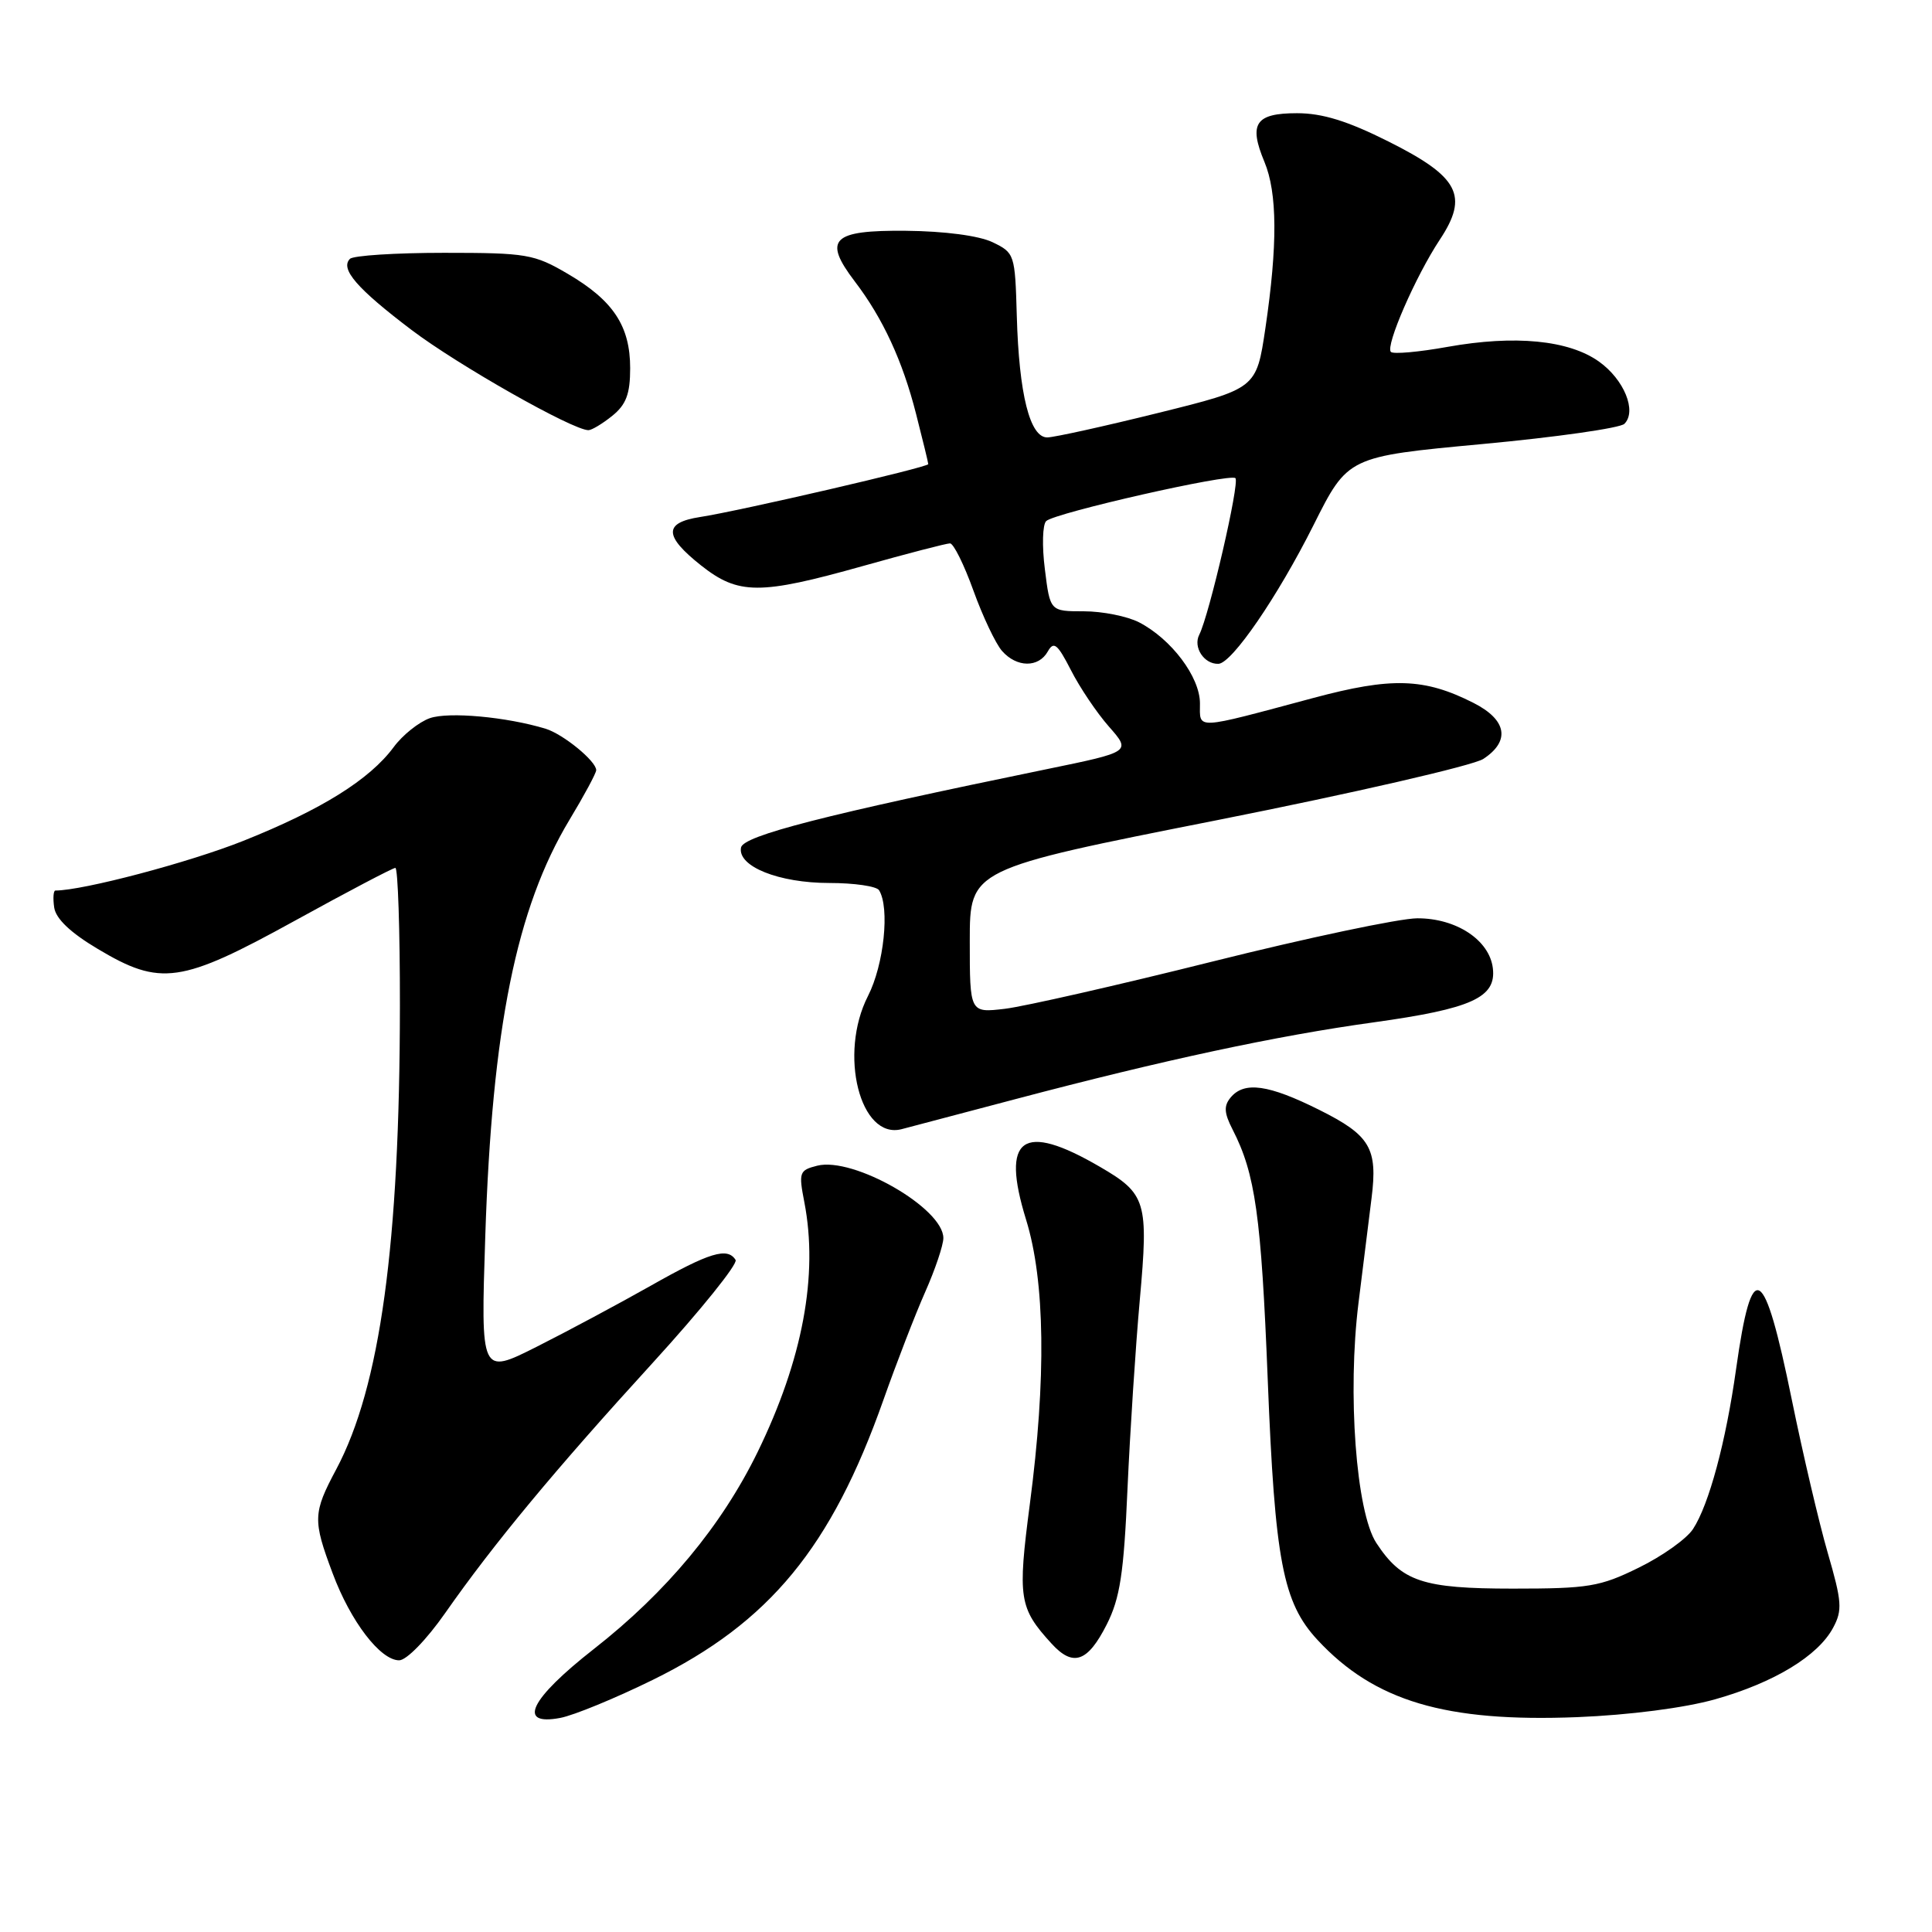 <?xml version="1.0" encoding="UTF-8" standalone="no"?>
<!DOCTYPE svg PUBLIC "-//W3C//DTD SVG 1.1//EN" "http://www.w3.org/Graphics/SVG/1.1/DTD/svg11.dtd" >
<svg xmlns="http://www.w3.org/2000/svg" xmlns:xlink="http://www.w3.org/1999/xlink" version="1.1" viewBox="0 0 256 256">
 <g >
 <path fill="currentColor"
d=" M 86.52 222.58 C 101.97 214.98 110.16 205.03 117.06 185.49 C 118.78 180.63 121.26 174.20 122.59 171.20 C 123.92 168.20 125.00 164.99 125.00 164.05 C 125.00 160.09 113.09 153.26 108.29 154.46 C 105.91 155.06 105.81 155.34 106.58 159.30 C 108.45 168.97 106.36 180.15 100.39 192.40 C 95.61 202.18 88.31 210.97 78.69 218.50 C 70.21 225.14 68.46 228.73 74.25 227.63 C 76.04 227.29 81.56 225.02 86.52 222.58 Z  M 227.25 225.17 C 235.05 222.97 240.90 219.43 242.90 215.68 C 244.15 213.36 244.06 212.22 242.19 205.78 C 241.03 201.78 238.89 192.65 237.43 185.50 C 233.72 167.32 232.15 166.45 230.04 181.41 C 228.69 191.06 226.44 199.40 224.33 202.61 C 223.49 203.90 220.26 206.20 217.15 207.72 C 212.01 210.25 210.50 210.50 200.46 210.50 C 188.50 210.50 185.73 209.57 182.37 204.45 C 179.69 200.35 178.52 184.58 180.01 172.63 C 180.70 167.06 181.48 160.81 181.74 158.74 C 182.57 152.15 181.55 150.43 174.84 147.08 C 168.08 143.70 164.87 143.25 163.06 145.43 C 162.14 146.54 162.20 147.48 163.33 149.68 C 166.33 155.52 167.12 161.10 167.98 182.78 C 168.93 206.83 169.99 212.35 174.57 217.29 C 182.11 225.42 191.53 228.22 209.00 227.53 C 215.92 227.25 223.19 226.31 227.25 225.17 Z  M 58.98 213.75 C 65.41 204.56 73.51 194.79 86.51 180.56 C 92.86 173.60 97.79 167.47 97.47 166.95 C 96.40 165.23 94.02 165.95 86.22 170.37 C 81.97 172.77 75.17 176.41 71.10 178.46 C 63.70 182.18 63.70 182.18 64.30 163.84 C 65.20 136.24 68.42 120.32 75.46 108.63 C 77.41 105.40 79.00 102.44 79.00 102.05 C 79.00 100.85 74.62 97.27 72.29 96.56 C 67.12 94.99 59.46 94.29 56.96 95.16 C 55.51 95.67 53.35 97.39 52.17 98.99 C 48.97 103.31 42.60 107.28 32.26 111.41 C 25.07 114.28 10.99 118.00 7.34 118.00 C 7.08 118.00 7.00 119.01 7.18 120.24 C 7.39 121.73 9.34 123.59 12.96 125.74 C 21.28 130.71 23.95 130.33 39.07 122.00 C 46.06 118.15 52.05 115.00 52.39 115.00 C 52.72 115.00 53.00 123.21 52.99 133.25 C 52.97 164.85 50.38 183.75 44.56 194.68 C 41.46 200.49 41.43 201.41 44.08 208.48 C 46.46 214.86 50.40 220.00 52.89 220.00 C 53.86 220.00 56.51 217.28 58.98 213.75 Z  M 146.65 215.25 C 148.41 211.76 148.91 208.51 149.40 197.25 C 149.74 189.69 150.47 178.43 151.03 172.23 C 152.20 159.21 151.89 158.18 145.73 154.60 C 135.46 148.62 132.59 150.69 135.96 161.61 C 138.48 169.76 138.65 182.62 136.46 199.29 C 134.83 211.78 135.02 213.06 139.33 217.78 C 142.19 220.92 144.12 220.25 146.65 215.25 Z  M 134.59 145.63 C 154.12 140.47 169.16 137.24 182.00 135.47 C 195.02 133.66 198.28 132.18 197.81 128.29 C 197.36 124.56 192.96 121.66 187.79 121.68 C 185.43 121.69 173.22 124.27 160.66 127.41 C 148.10 130.55 135.73 133.36 133.16 133.67 C 128.50 134.22 128.50 134.22 128.50 124.69 C 128.50 115.16 128.50 115.16 161.30 108.67 C 179.34 105.09 195.20 101.44 196.55 100.56 C 200.16 98.19 199.67 95.38 195.25 93.14 C 188.72 89.83 184.40 89.70 174.00 92.49 C 158.10 96.75 159.00 96.71 159.00 93.20 C 159.00 89.71 155.22 84.68 150.93 82.46 C 149.37 81.66 146.08 81.00 143.62 81.00 C 139.14 81.00 139.14 81.00 138.45 75.42 C 138.06 72.36 138.14 69.49 138.63 69.04 C 139.83 67.94 163.01 62.68 163.70 63.36 C 164.29 63.96 160.24 81.47 158.91 84.10 C 158.06 85.76 159.55 88.03 161.45 87.96 C 163.24 87.89 169.29 79.07 174.05 69.58 C 178.60 60.50 178.60 60.50 196.41 58.84 C 206.20 57.93 214.68 56.72 215.24 56.16 C 216.92 54.48 215.20 50.28 211.87 47.91 C 207.87 45.06 200.73 44.37 191.82 45.96 C 188.00 46.65 184.61 46.95 184.30 46.63 C 183.54 45.87 187.57 36.61 190.78 31.76 C 194.64 25.93 193.34 23.44 183.98 18.75 C 178.56 16.03 175.22 15.00 171.86 15.00 C 166.35 15.00 165.43 16.38 167.54 21.44 C 169.26 25.56 169.30 32.46 167.67 43.50 C 166.48 51.49 166.48 51.49 153.49 54.71 C 146.35 56.48 139.73 57.94 138.79 57.96 C 136.47 58.01 135.02 52.25 134.73 41.83 C 134.50 33.68 134.44 33.50 131.51 32.09 C 129.70 31.23 125.18 30.63 120.04 30.58 C 110.23 30.49 109.01 31.70 113.27 37.30 C 116.98 42.16 119.60 47.83 121.38 54.83 C 122.27 58.31 123.00 61.31 123.00 61.50 C 123.00 61.91 98.03 67.70 92.75 68.51 C 87.93 69.26 87.96 71.01 92.89 74.92 C 97.84 78.83 100.64 78.85 114.34 75.00 C 120.21 73.35 125.41 72.00 125.88 72.00 C 126.35 72.00 127.74 74.81 128.98 78.25 C 130.22 81.69 131.93 85.29 132.77 86.25 C 134.72 88.47 137.62 88.50 138.84 86.32 C 139.63 84.92 140.12 85.32 141.90 88.79 C 143.06 91.08 145.33 94.45 146.94 96.28 C 149.88 99.62 149.88 99.62 138.69 101.92 C 109.34 107.95 98.50 110.73 98.19 112.30 C 97.70 114.80 103.19 117.00 109.89 117.00 C 113.19 117.00 116.15 117.43 116.48 117.96 C 117.92 120.29 117.13 127.83 115.01 131.98 C 111.09 139.66 113.97 151.05 119.47 149.62 C 120.59 149.33 127.39 147.54 134.59 145.63 Z  M 81.14 55.09 C 82.97 53.61 83.50 52.19 83.50 48.79 C 83.50 43.21 81.27 39.83 75.26 36.30 C 70.78 33.67 69.81 33.50 58.84 33.50 C 52.42 33.50 46.81 33.86 46.37 34.30 C 45.04 35.63 47.30 38.24 54.52 43.71 C 60.68 48.38 75.89 57.00 77.97 57.00 C 78.41 57.00 79.84 56.14 81.14 55.09 Z "/>
</g>
</svg>